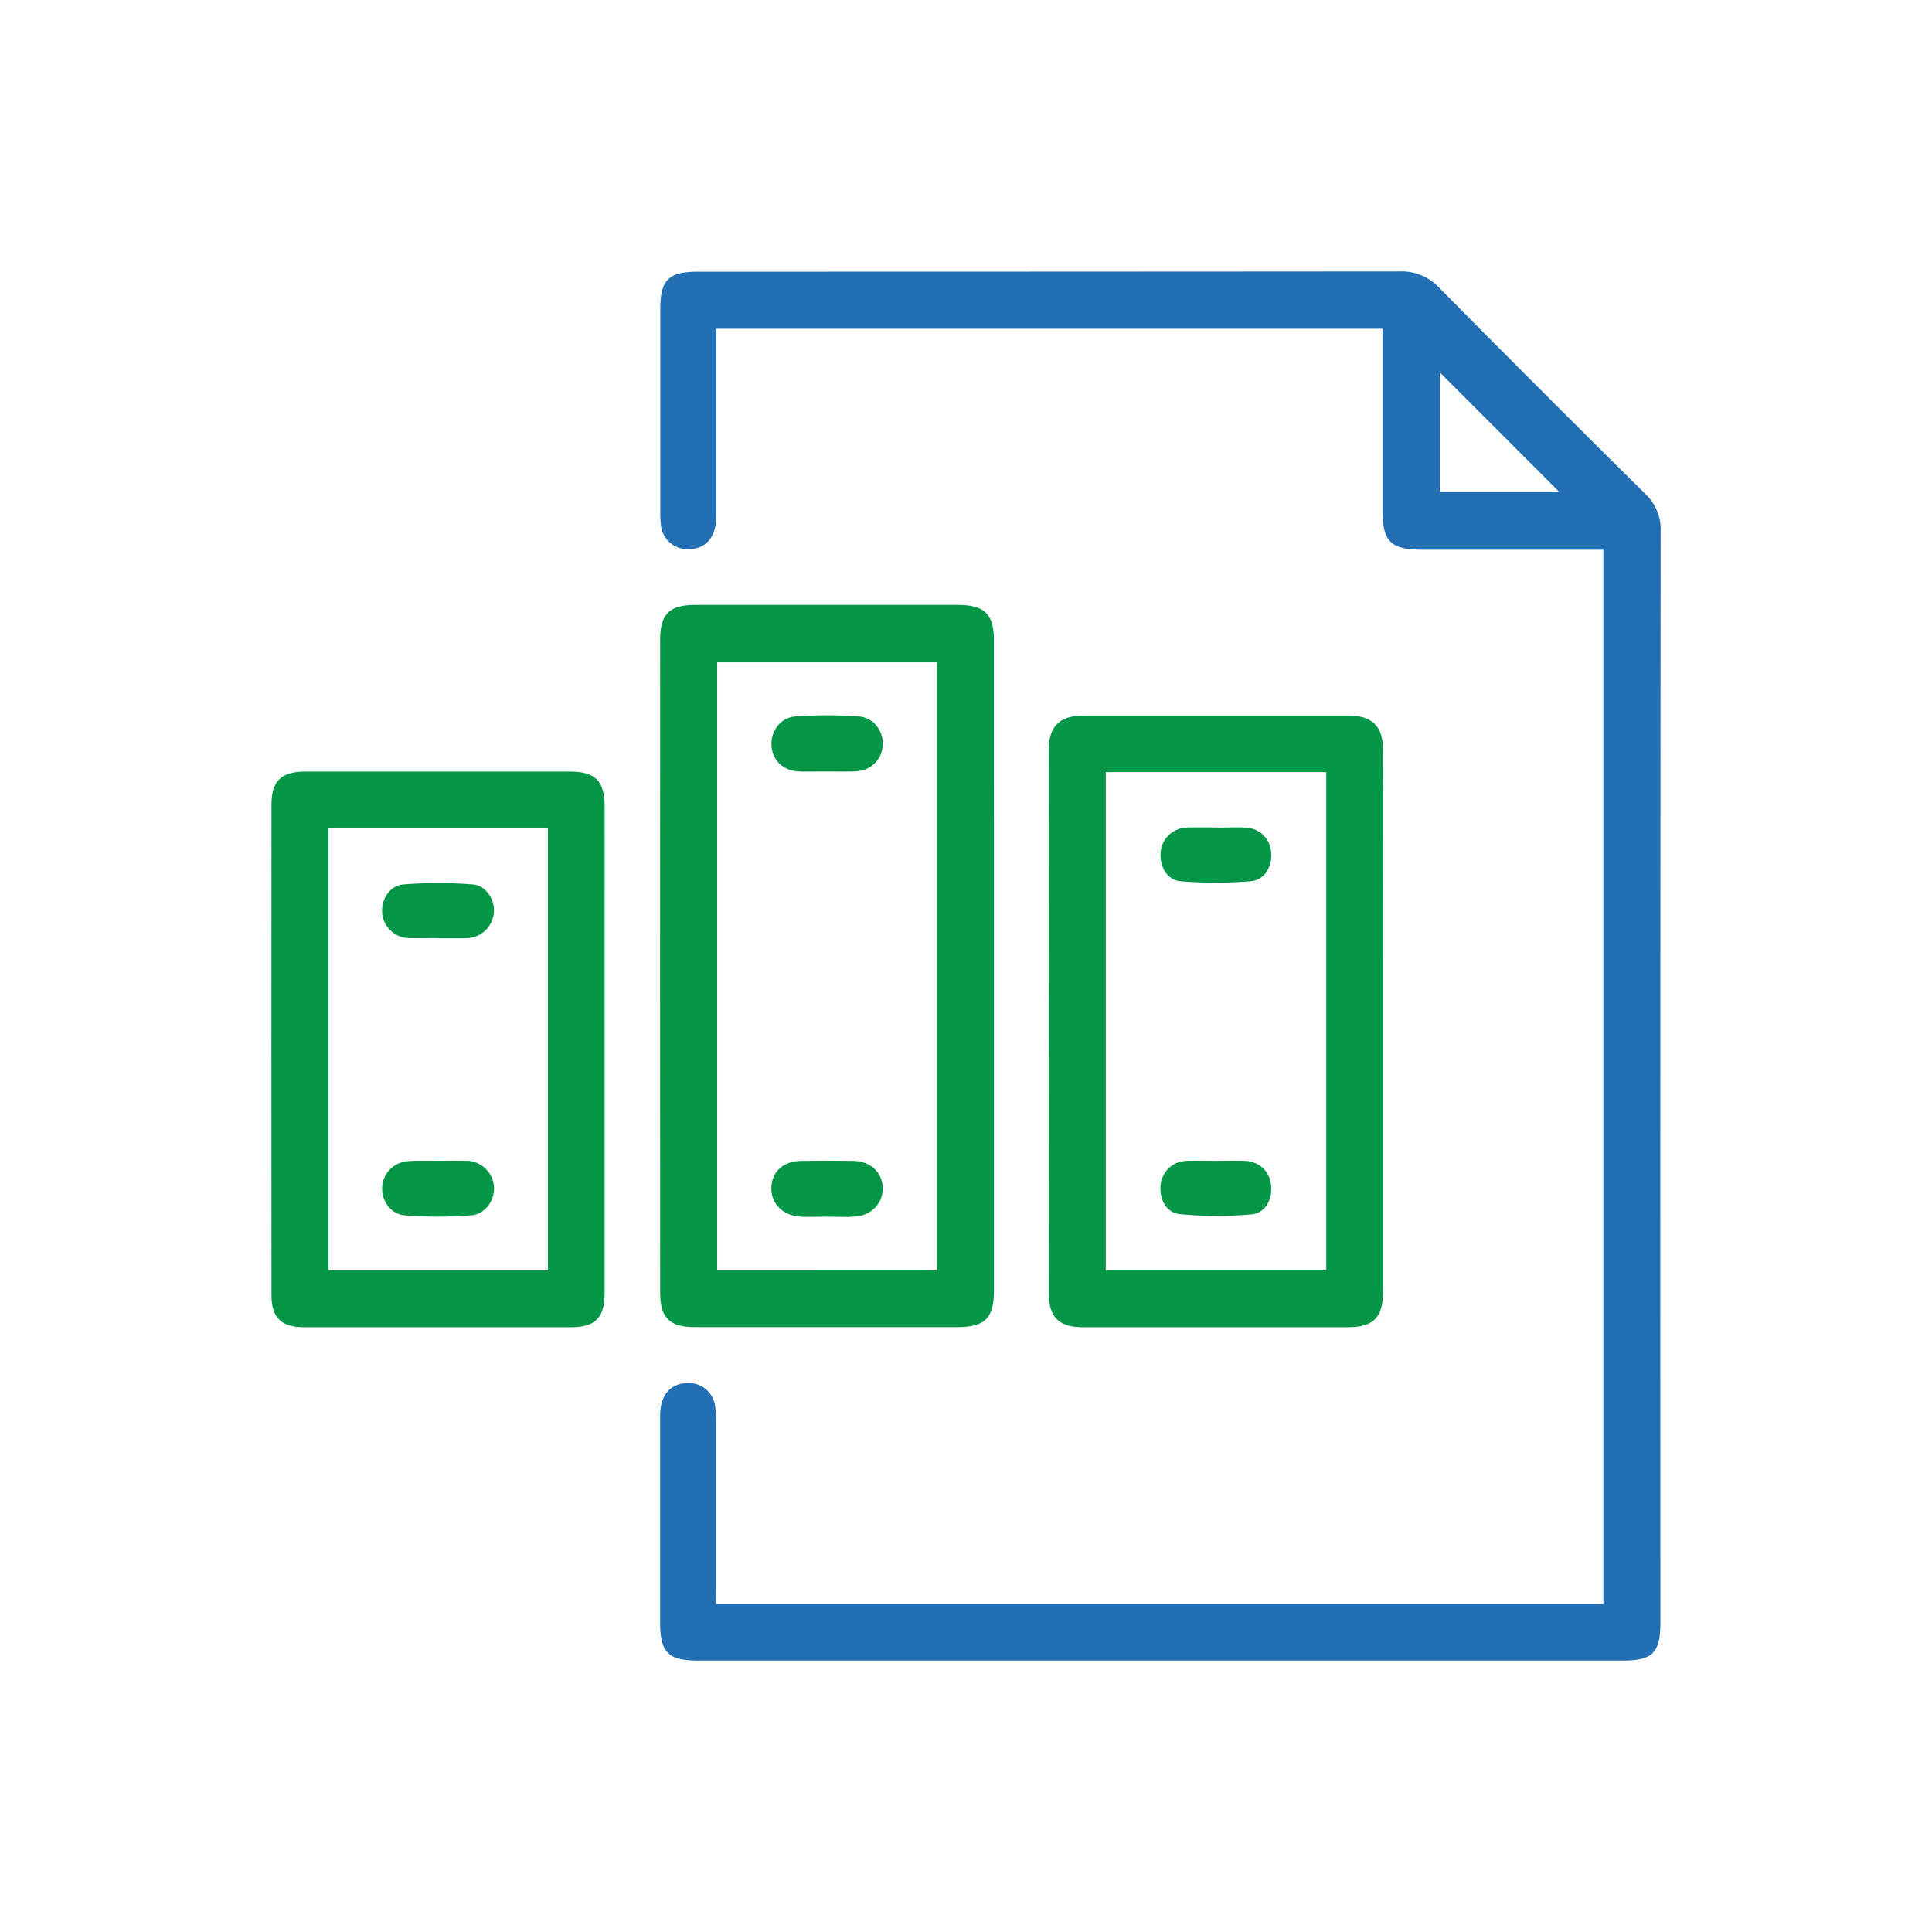 <svg id="Layer_1" data-name="Layer 1" xmlns="http://www.w3.org/2000/svg" viewBox="0 0 712 712"><defs><style>.cls-1{fill:#236fb4;}.cls-2{fill:#069647;}</style></defs><path class="cls-1" d="M264,591.08H590.89V202.58h-6.21q-30.4,0-60.82,0c-11.35,0-14.37-3.09-14.37-14.59q0-30.42,0-60.83v-6H264v6.37c0,20.8,0,41.6,0,62.39,0,7.75-3.5,12.07-9.62,12.45a9.88,9.88,0,0,1-10.81-8.89,36.34,36.34,0,0,1-.23-4.67q0-37.43,0-74.86c0-10.86,3-13.82,14-13.82q129.2,0,258.39-.1a18.88,18.88,0,0,1,14.65,6q37.83,38.28,76.09,76.11A17.83,17.83,0,0,1,612,195.93q-.18,200.94-.09,401.88c0,11.34-2.81,14.17-14,14.17H257.36c-11.18,0-14.08-2.92-14.09-14.21q0-37.95,0-75.9c0-7.63,3.65-11.93,9.85-12.16a9.75,9.75,0,0,1,10.37,8.21,34.69,34.69,0,0,1,.43,6.2q0,30.17,0,60.31ZM530.66,137.3v43.92h43.9Z"/><path class="cls-2" d="M366.3,356q0,59.76,0,119.53c0,10.35-3.26,13.57-13.7,13.57H255.93c-9.06,0-12.64-3.43-12.64-12.51q-.06-120.57,0-241.15c0-9.1,3.57-12.51,12.62-12.51H353.1c9.74,0,13.19,3.4,13.19,13Q366.31,296,366.3,356Zm-21,112.18V243.88h-81V468.22Z"/><path class="cls-2" d="M509.73,376.33q0,49.65,0,99.3c0,10-3.45,13.51-13.34,13.51H399.17c-8.9,0-12.68-3.64-12.68-12.62q-.06-100.08,0-200.16c0-8.73,4.06-12.64,12.82-12.65q48.87,0,97.74,0c8.71,0,12.66,4,12.67,12.8Q509.77,326.41,509.73,376.33ZM407.52,284.55V468.19h81.24V284.55Z"/><path class="cls-2" d="M222.83,386.68q0,44.94,0,89.88c0,9.09-3.45,12.57-12.48,12.58q-49.09,0-98.19,0c-8.49,0-12.12-3.47-12.12-11.88q-.06-90.4,0-180.8c0-8.66,3.63-12.11,12.46-12.11q48.84,0,97.67,0c9.26,0,12.66,3.51,12.67,13ZM121.06,305.29V468.21h80.86V305.29Z"/><path class="cls-2" d="M304.86,448.39c-3.28,0-6.57.14-9.83,0-6.55-.33-11-4.87-10.76-10.81s4.48-9.68,11.06-9.76c6.38-.08,12.77-.1,19.15,0s10.79,4.36,10.84,10.09c.05,5.49-4.13,10-10.12,10.43-3.43.27-6.89.05-10.34.05Z"/><path class="cls-2" d="M305,284.32c-3.45,0-6.9.09-10.35,0-5.86-.19-10-4-10.33-9.44s3.29-10.47,8.89-10.85a165.51,165.51,0,0,1,23.25,0c5.65.41,9.3,5.6,8.83,10.9-.49,5.46-4.59,9.19-10.45,9.37C311.52,284.4,308.24,284.32,305,284.32Z"/><path class="cls-2" d="M448.22,427.8c3.47,0,6.94-.12,10.4,0,5.4.22,9.25,3.79,9.8,8.86.58,5.35-2,10.41-7.29,10.88a143.51,143.51,0,0,1-26.3-.09c-5.15-.49-7.73-5.76-7.07-11.06a9.81,9.81,0,0,1,9.55-8.57C440.94,427.67,444.59,427.8,448.22,427.8Z"/><path class="cls-2" d="M448.46,305c3.63,0,7.28-.2,10.9.05a9.61,9.61,0,0,1,9.09,9c.47,5.31-2.34,10.31-7.54,10.72a160.13,160.13,0,0,1-25.82,0c-5.08-.42-7.87-5.6-7.34-10.89A9.9,9.9,0,0,1,437,305c.35,0,.69-.06,1-.06h10.39Z"/><path class="cls-2" d="M161.38,345.7c-3.62,0-7.25.15-10.86,0a10.05,10.05,0,0,1-9.66-9.09c-.54-4.82,2.64-10.25,7.71-10.66a158.9,158.9,0,0,1,25.72,0c5.05.42,8.28,6,7.67,10.69a10.24,10.24,0,0,1-9.71,9.09c-.34,0-.68.05-1,.05h-9.84Z"/><path class="cls-2" d="M161.44,427.79c3.45,0,6.91-.1,10.36,0A10.25,10.25,0,0,1,182,437c.58,4.87-2.95,10.45-8.23,10.87a153.65,153.65,0,0,1-24.74,0c-5.32-.44-8.73-5.94-8.15-10.91.62-5.21,4.68-8.89,10.23-9.09C154.54,427.69,158,427.79,161.44,427.79Z"/></svg>
